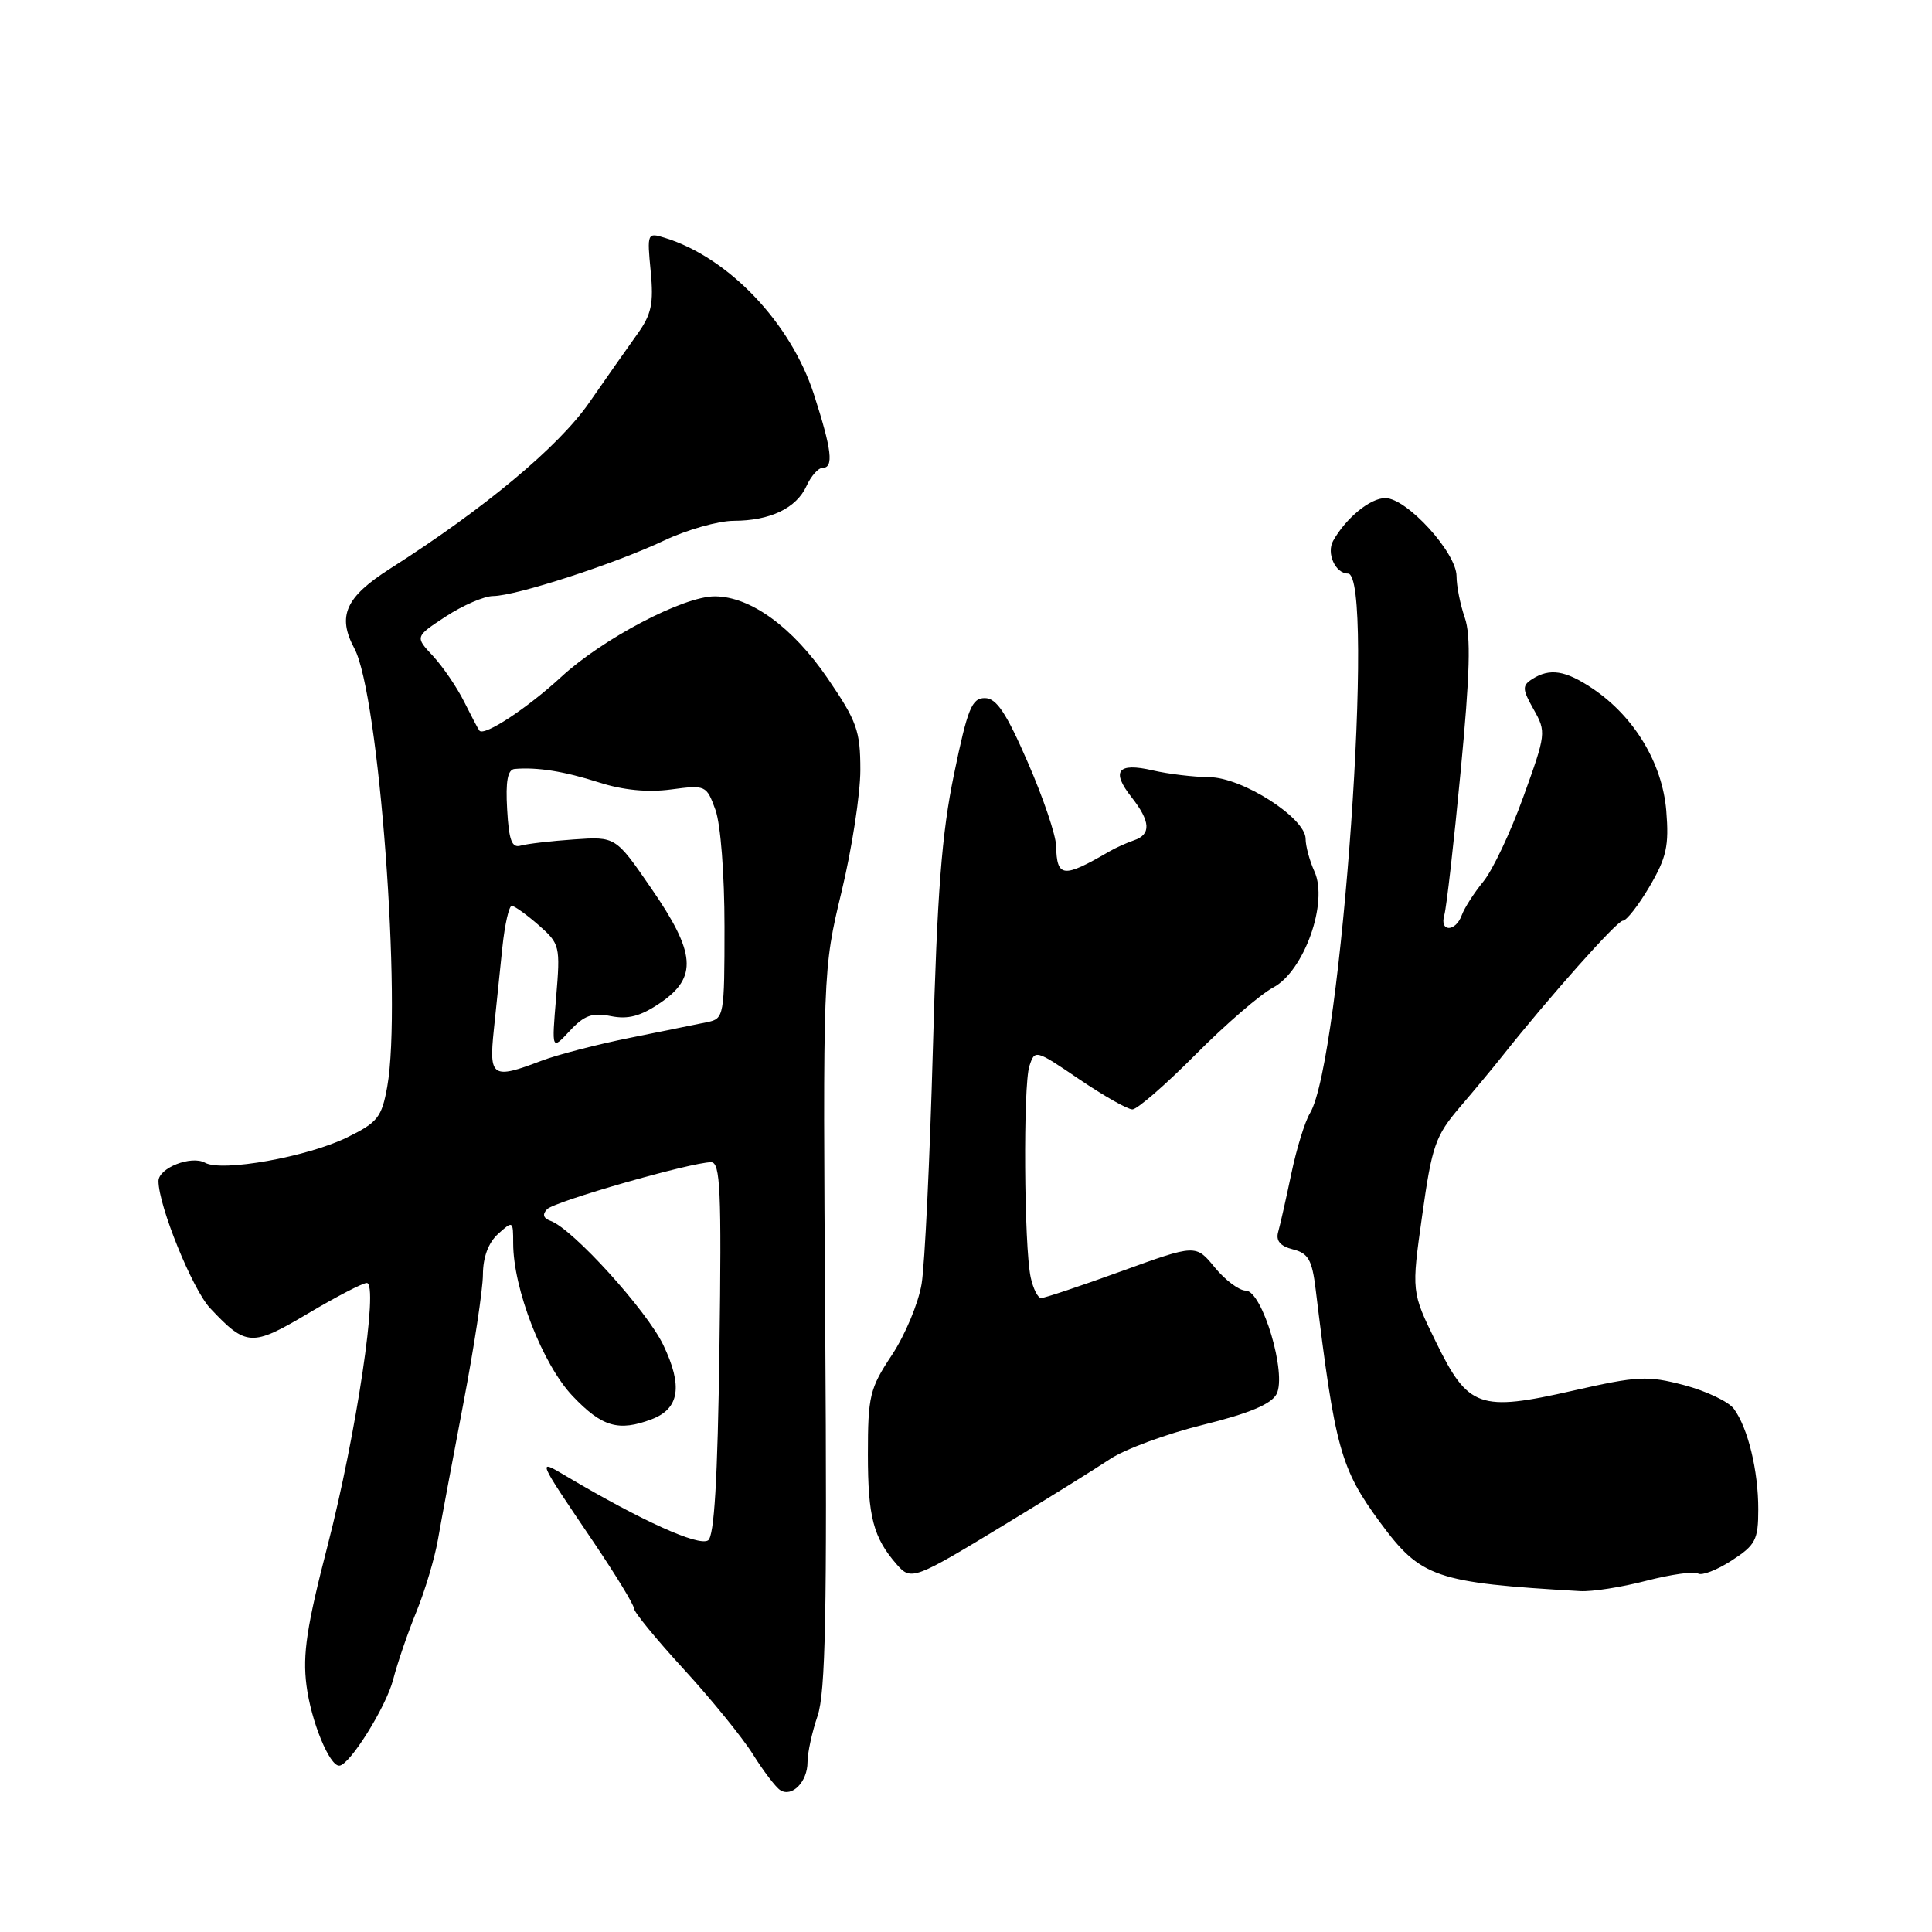 <?xml version="1.0" encoding="UTF-8" standalone="no"?>
<!DOCTYPE svg PUBLIC "-//W3C//DTD SVG 1.1//EN" "http://www.w3.org/Graphics/SVG/1.1/DTD/svg11.dtd" >
<svg xmlns="http://www.w3.org/2000/svg" xmlns:xlink="http://www.w3.org/1999/xlink" version="1.1" viewBox="0 0 256 256">
 <g >
 <path fill="currentColor"
d=" M 107.00 233.50 C 107.00 232.26 107.60 229.51 108.33 227.38 C 109.39 224.30 109.60 213.65 109.35 176.00 C 109.03 128.50 109.03 128.50 111.51 118.17 C 112.88 112.49 114.00 105.23 114.00 102.03 C 114.00 96.82 113.55 95.57 109.65 89.86 C 105.03 83.10 99.45 79.04 94.73 79.02 C 90.59 78.99 79.89 84.60 74.37 89.69 C 69.86 93.85 64.19 97.58 63.53 96.82 C 63.38 96.65 62.47 94.92 61.51 93.00 C 60.56 91.08 58.69 88.35 57.38 86.93 C 54.98 84.37 54.98 84.37 59.08 81.68 C 61.33 80.21 64.15 78.99 65.34 78.98 C 68.39 78.96 81.48 74.71 88.00 71.62 C 91.03 70.19 95.17 69.02 97.20 69.01 C 102.06 69.00 105.52 67.34 106.87 64.39 C 107.47 63.08 108.42 62.00 108.98 62.00 C 110.51 62.00 110.23 59.63 107.84 52.23 C 104.78 42.78 96.54 34.12 88.11 31.52 C 85.77 30.79 85.73 30.87 86.22 35.95 C 86.63 40.24 86.33 41.66 84.42 44.31 C 83.16 46.07 80.30 50.14 78.06 53.37 C 74.03 59.18 64.23 67.36 51.75 75.31 C 45.77 79.12 44.65 81.61 46.96 85.93 C 50.22 92.01 53.28 133.00 51.31 144.00 C 50.58 148.05 50.05 148.72 46.00 150.71 C 40.72 153.30 29.40 155.32 27.17 154.07 C 25.35 153.06 21.00 154.76 21.00 156.50 C 21.00 159.76 25.50 170.85 27.84 173.34 C 32.62 178.43 33.36 178.47 40.82 174.04 C 44.56 171.82 48.06 170.00 48.60 170.00 C 50.21 170.00 47.21 190.06 43.42 204.76 C 40.65 215.47 40.08 219.19 40.61 223.33 C 41.21 228.05 43.66 234.05 44.97 233.96 C 46.35 233.87 51.14 226.21 52.09 222.57 C 52.67 220.33 54.07 216.25 55.20 213.50 C 56.32 210.75 57.60 206.47 58.03 204.00 C 58.46 201.53 59.97 193.43 61.39 186.00 C 62.81 178.57 63.98 170.88 63.99 168.90 C 64.00 166.59 64.71 164.66 66.00 163.50 C 67.96 161.73 68.00 161.75 68.00 164.74 C 68.00 170.78 71.91 180.82 75.89 185.00 C 79.77 189.08 81.96 189.72 86.35 188.06 C 90.03 186.66 90.50 183.67 87.89 178.22 C 85.68 173.62 75.90 162.84 72.97 161.78 C 71.98 161.42 71.83 160.91 72.50 160.22 C 73.52 159.18 91.59 154.00 94.22 154.00 C 95.45 154.00 95.62 157.65 95.33 178.69 C 95.09 196.14 94.64 203.60 93.82 204.11 C 92.52 204.91 85.01 201.51 75.06 195.62 C 71.13 193.29 71.05 193.10 78.68 204.38 C 81.60 208.71 84.00 212.64 84.00 213.12 C 84.00 213.60 86.98 217.24 90.62 221.20 C 94.26 225.17 98.38 230.24 99.77 232.46 C 101.16 234.68 102.78 236.81 103.37 237.19 C 104.93 238.21 107.00 236.10 107.00 233.50 Z  M 218.14 209.46 C 221.40 208.62 224.49 208.18 225.00 208.50 C 225.51 208.81 227.51 208.04 229.45 206.78 C 232.62 204.73 232.98 204.05 232.98 200.00 C 232.99 194.89 231.62 189.23 229.75 186.68 C 229.06 185.73 226.09 184.32 223.16 183.54 C 218.29 182.26 217.03 182.32 208.44 184.27 C 196.02 187.09 194.54 186.56 190.27 177.82 C 187.02 171.18 187.02 171.18 188.45 161.03 C 189.74 151.81 190.20 150.50 193.45 146.69 C 195.42 144.39 197.92 141.38 199.01 140.00 C 205.25 132.13 214.26 122.00 215.03 122.00 C 215.52 122.00 217.11 119.96 218.58 117.46 C 220.83 113.62 221.17 112.06 220.79 107.42 C 220.26 101.12 216.56 94.97 211.06 91.26 C 207.43 88.81 205.34 88.49 203.00 90.00 C 201.68 90.85 201.71 91.33 203.22 94.01 C 204.90 96.98 204.86 97.27 201.85 105.59 C 200.16 110.29 197.77 115.33 196.55 116.81 C 195.34 118.29 194.05 120.29 193.70 121.25 C 192.87 123.53 190.71 123.53 191.38 121.25 C 191.66 120.29 192.64 111.73 193.54 102.24 C 194.78 89.25 194.92 84.21 194.09 81.84 C 193.49 80.11 193.00 77.65 193.00 76.35 C 193.00 73.23 186.41 66.00 183.56 66.00 C 181.56 66.00 178.35 68.63 176.65 71.66 C 175.73 73.30 176.95 76.00 178.61 76.00 C 182.28 76.00 177.74 140.61 173.58 147.50 C 172.91 148.60 171.80 152.20 171.11 155.50 C 170.42 158.80 169.64 162.27 169.37 163.22 C 169.03 164.41 169.63 165.12 171.32 165.55 C 173.35 166.05 173.86 166.94 174.33 170.83 C 176.89 191.91 177.63 194.60 182.86 201.71 C 188.27 209.06 190.18 209.72 209.36 210.83 C 210.93 210.93 214.88 210.31 218.14 209.46 Z  M 133.50 201.79 C 139.00 198.45 145.12 194.64 147.09 193.33 C 149.06 192.02 154.60 189.98 159.40 188.80 C 165.47 187.30 168.43 186.07 169.14 184.74 C 170.56 182.09 167.26 171.00 165.06 171.01 C 164.20 171.01 162.36 169.64 160.97 167.95 C 158.45 164.87 158.45 164.87 148.60 168.44 C 143.19 170.40 138.40 172.00 137.96 172.00 C 137.52 172.00 136.90 170.76 136.57 169.25 C 135.69 165.11 135.56 143.82 136.40 141.26 C 137.12 139.04 137.20 139.06 143.01 143.01 C 146.24 145.20 149.41 147.00 150.05 147.00 C 150.68 147.00 154.44 143.74 158.40 139.75 C 162.36 135.76 167.00 131.75 168.72 130.84 C 172.80 128.67 176.04 119.57 174.17 115.48 C 173.53 114.06 173.00 112.11 173.00 111.15 C 173.00 108.38 164.60 103.00 160.22 102.98 C 158.17 102.96 154.81 102.56 152.74 102.08 C 148.10 101.00 147.19 102.16 149.94 105.64 C 152.46 108.85 152.56 110.58 150.25 111.35 C 149.29 111.68 147.82 112.34 147.00 112.82 C 140.86 116.39 140.04 116.31 139.94 112.08 C 139.91 110.66 138.22 105.67 136.18 101.00 C 133.32 94.42 132.03 92.50 130.49 92.50 C 128.77 92.50 128.21 93.88 126.42 102.55 C 124.78 110.45 124.18 118.26 123.61 139.05 C 123.21 153.60 122.54 167.58 122.12 170.12 C 121.70 172.67 119.93 176.91 118.18 179.55 C 115.24 183.98 115.00 184.98 115.00 192.74 C 115.00 200.99 115.72 203.74 118.82 207.29 C 120.73 209.48 121.07 209.35 133.50 201.79 Z  M 65.43 136.50 C 65.74 133.47 66.26 128.53 66.57 125.50 C 66.89 122.47 67.45 120.01 67.82 120.03 C 68.19 120.05 69.80 121.21 71.39 122.60 C 74.19 125.07 74.26 125.35 73.69 132.16 C 73.10 139.18 73.10 139.18 75.49 136.60 C 77.41 134.53 78.48 134.15 80.94 134.64 C 83.23 135.10 84.90 134.65 87.50 132.88 C 92.46 129.50 92.20 126.26 86.28 117.69 C 81.57 110.84 81.57 110.84 76.03 111.23 C 72.99 111.44 69.83 111.81 69.00 112.05 C 67.82 112.40 67.43 111.36 67.20 107.25 C 66.98 103.49 67.27 101.97 68.20 101.89 C 71.21 101.63 74.79 102.21 79.35 103.67 C 82.54 104.70 85.82 105.02 88.90 104.61 C 93.51 104.00 93.61 104.04 94.80 107.31 C 95.49 109.22 96.00 115.83 96.00 122.80 C 96.00 134.61 95.93 134.98 93.75 135.43 C 92.51 135.68 87.90 136.62 83.50 137.51 C 79.10 138.39 73.80 139.77 71.73 140.56 C 65.24 143.04 64.78 142.74 65.43 136.50 Z "/>
</g>
</svg>
